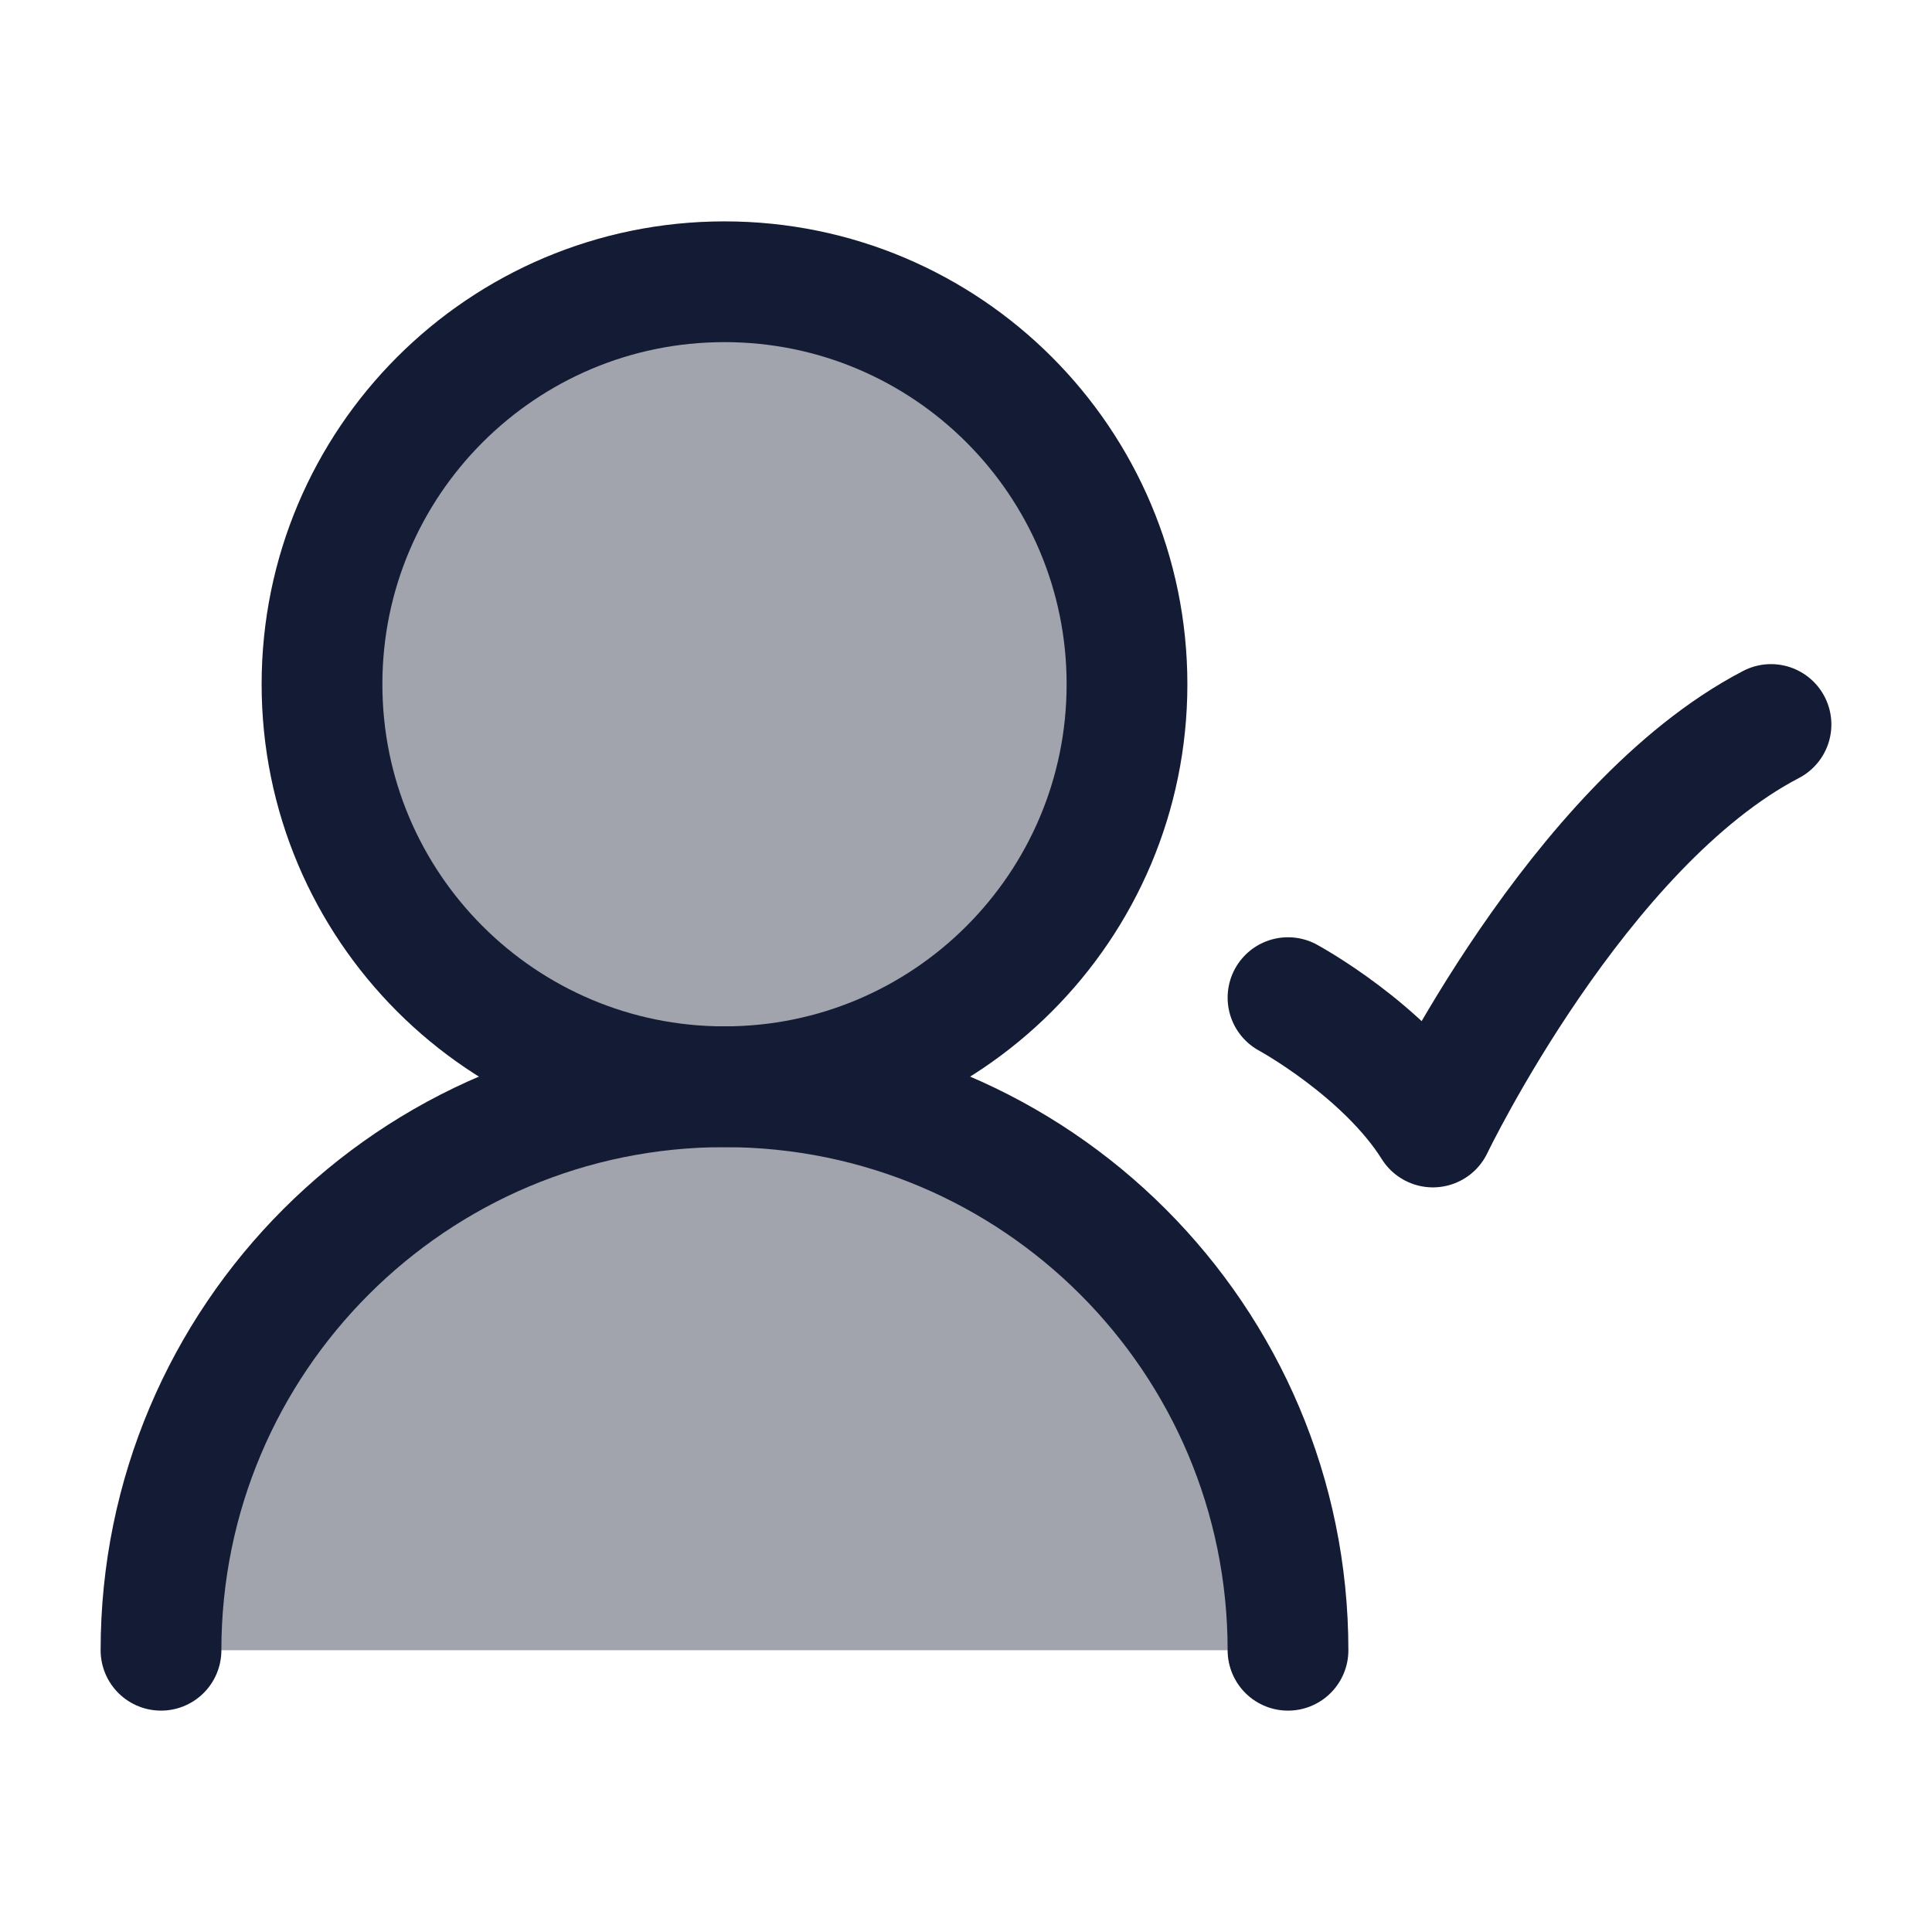 <svg width="24" height="24" viewBox="0 0 24 24" fill="none" xmlns="http://www.w3.org/2000/svg">
<path opacity="0.4" d="M9 3.5C11.761 3.5 14 5.739 14 8.5C14 11.261 11.761 13.5 9 13.5C12.866 13.5 16 16.634 16 20.5H2C2 16.634 5.134 13.5 9 13.5C6.239 13.5 4 11.261 4 8.5C4 5.739 6.239 3.5 9 3.5Z" fill="#141B34"/>
<path d="M14 8.5C14 5.739 11.761 3.5 9 3.5C6.239 3.5 4 5.739 4 8.5C4 11.261 6.239 13.5 9 13.5C11.761 13.5 14 11.261 14 8.5Z" stroke="#141B34" stroke-width="1.5" stroke-linecap="round" stroke-linejoin="round"/>
<path d="M16 20.5C16 16.634 12.866 13.5 9 13.5C5.134 13.5 2 16.634 2 20.5" stroke="#141B34" stroke-width="1.5" stroke-linecap="round" stroke-linejoin="round"/>
<path d="M16 12.393C16 12.393 17.2 13.045 17.8 14C17.8 14 19.6 10.25 22 9" stroke="#141B34" stroke-width="1.5" stroke-linecap="round" stroke-linejoin="round"/>
</svg>
